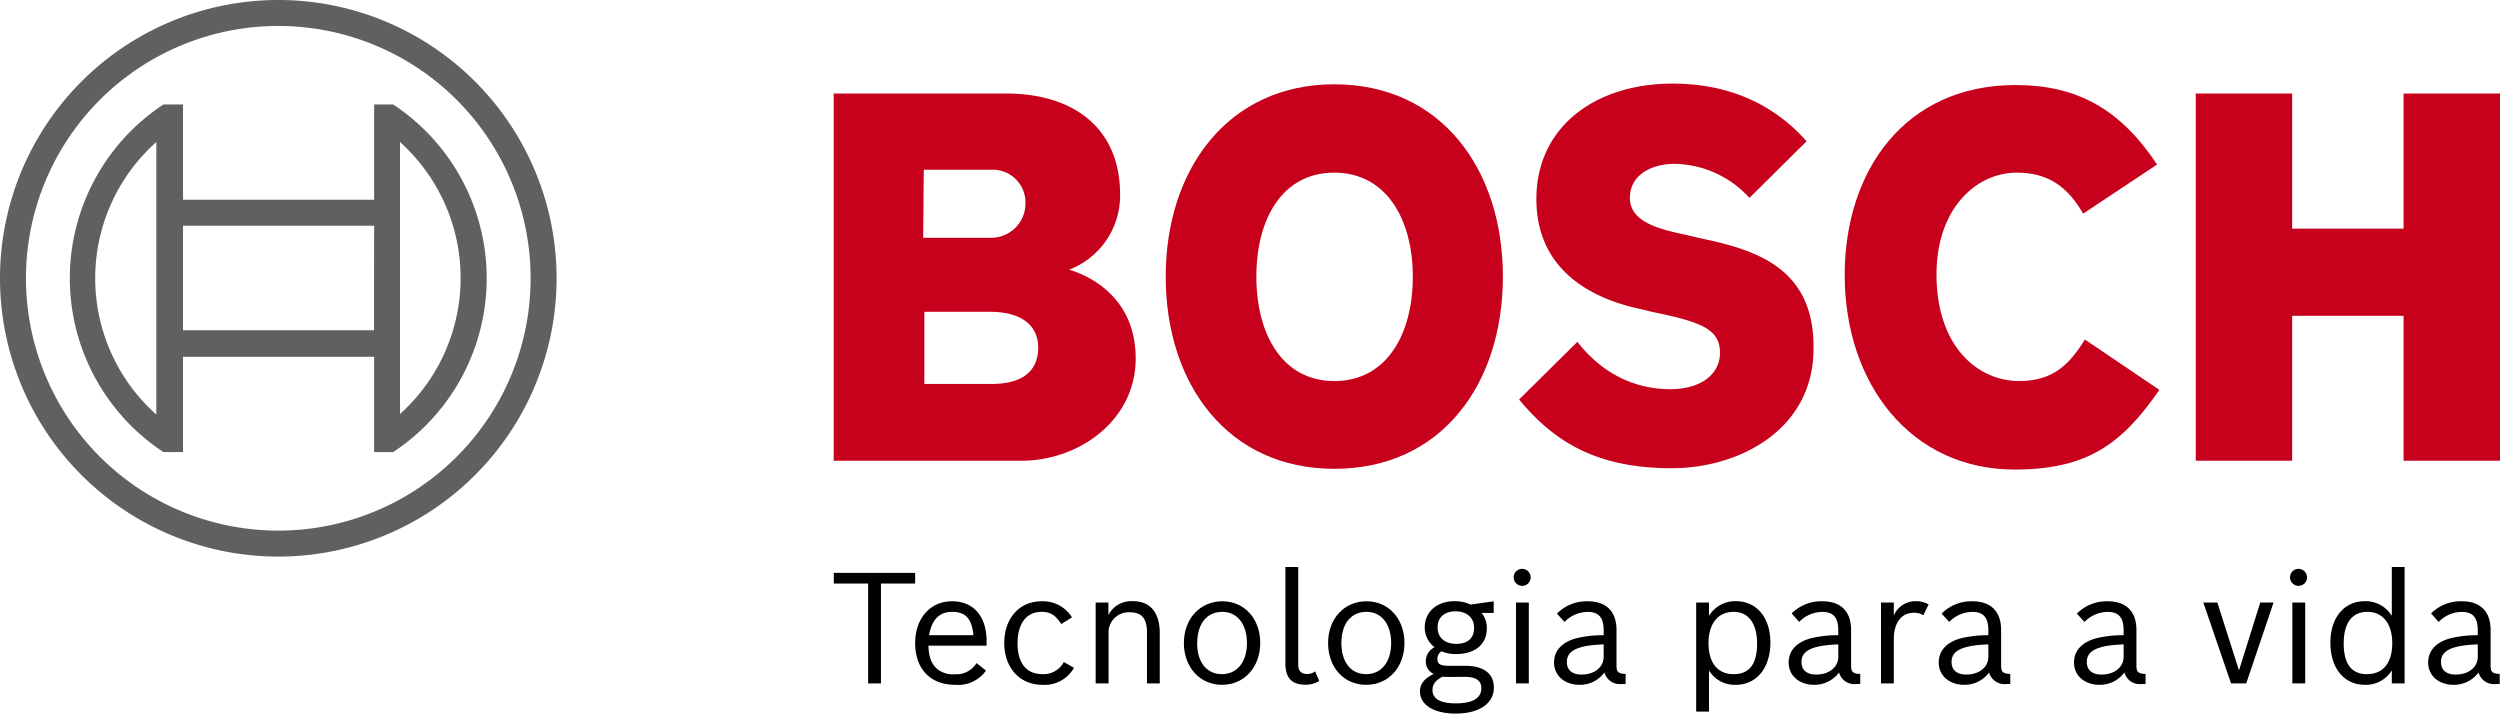 <svg xmlns="http://www.w3.org/2000/svg" viewBox="0 0 823.25 234.98"><defs><style>.cls-1{fill:#c7001c;fill-rule:evenodd;}.cls-2{fill:#606061;}</style></defs><g id="Camada_2" data-name="Camada 2"><g id="empresas"><g id="bosch_insane"><g id="brand-claim-portuguese"><g id="claim-portuguese"><path d="M274.57,192.16v-3.51h26.79v3.51H290.1v32.89h-4.22V192.16Z"/><path d="M324.68,220.83a11.24,11.24,0,0,1-10.13,4.68c-8.45,0-13.19-5.55-13.19-13.7S306.3,198,313.48,198s11.41,5,11.41,13.23v1.38H305.74c.1,3.81,1,5.95,2.8,7.63a8.3,8.3,0,0,0,5.91,1.79,7.83,7.83,0,0,0,7.13-3.67Zm-4.12-11.67c-.56-5.44-2.6-7.68-7-7.68-4.22,0-6.67,2.49-7.64,7.68Z"/><path d="M353.66,219.91a11.11,11.11,0,0,1-10.44,5.6c-7.43,0-12.52-5.65-12.52-13.75S335.64,198,343,198a11.27,11.27,0,0,1,10,5.29l-3.52,2.19c-2-2.95-3.56-4-6.46-4-5,0-7.94,3.82-7.94,10.38S338,222,343.32,222a7.53,7.53,0,0,0,7-4Z"/><path d="M365,198.42v4.08a8.5,8.5,0,0,1,8.1-4.53c5.7,0,8.81,3.71,8.81,10.58v16.5H377.7v-16.8c0-4.58-1.73-6.62-5.65-6.62a6.64,6.64,0,0,0-7,6.2c0,.31,0,.62,0,.93v16.29H360.8V198.42Z"/><path d="M415,211.71c0,8-5.25,13.8-12.63,13.8-7.23,0-12.52-5.8-12.52-13.75S395.12,198,402.55,198C409.78,198,415,203.77,415,211.71Zm-20.78.1c0,6.27,3.16,10.19,8.15,10.19s8.25-4,8.25-10.24-3.21-10.28-8.1-10.28C397.41,201.48,394.25,205.35,394.25,211.81Z"/><path d="M434.43,224.24a8.36,8.36,0,0,1-4.68,1.22c-3.87,0-6.47-1.73-6.47-7V186.71h4.23v32.08c0,2.49,1.32,3.15,2.9,3.15a4,4,0,0,0,2.65-.86Z"/><path d="M462.49,211.71c0,8-5.24,13.8-12.62,13.8s-12.53-5.8-12.53-13.75S442.58,198,450,198C457.25,198,462.49,203.77,462.49,211.71Zm-20.77.1c0,6.27,3.16,10.19,8.15,10.19s8.24-4,8.24-10.24-3.2-10.28-8.09-10.28C444.88,201.48,441.72,205.35,441.72,211.81Z"/><path d="M482.56,219.25c6,0,9.37,2.59,9.37,7.17,0,5.25-4.84,8.56-12.58,8.56-7.18,0-11.76-2.85-11.76-7.33,0-2.39,1.48-4.28,4.53-5.71a4.48,4.48,0,0,1-2.59-4.27,5,5,0,0,1,2.9-4.53,8,8,0,0,1-3.26-6.52c0-5.14,4-8.65,9.78-8.65a11.92,11.92,0,0,1,5.29,1.11l7.64-1.06v3.81h-4a7.75,7.75,0,0,1,1.73,5.1c0,5.24-3.87,8.45-10.08,8.45a11.65,11.65,0,0,1-4.84-.92,3.07,3.07,0,0,0-1.37,2.5c0,1.73,1,2.29,3.92,2.29Zm-5.8,3.66c-.41,0-1.28,0-1.68-.1-2.34,1.17-3.36,2.55-3.36,4.43,0,2.9,2.59,4.38,7.73,4.38,5.5,0,8.36-1.73,8.36-5,0-2.5-1.79-3.72-5.3-3.72Zm-3.36-16.29c0,3.31,2.34,5.4,6.16,5.4s5.85-1.89,5.85-5.3c0-3.26-2.34-5.4-6.06-5.4S473.4,203.31,473.4,206.62Z"/><path d="M504.05,190.12a2.8,2.8,0,1,1-2.8-2.8A2.8,2.8,0,0,1,504.05,190.12Zm-.61,8.3v26.63h-4.22V198.42Z"/><path d="M535.32,225.2a13.5,13.5,0,0,1-1.48.06,5.22,5.22,0,0,1-5.5-3.82,10,10,0,0,1-8.19,4.07c-4.94,0-8.4-3.06-8.4-7.33,0-3.92,2.59-6.72,7.33-8a37,37,0,0,1,9-1v-1.68c0-4.12-1.63-6-5.24-6a10.72,10.72,0,0,0-7.64,3.31l-2.5-2.75A13.8,13.8,0,0,1,522.85,198c6.1,0,9.47,3.35,9.47,9.51v11.87c0,1.88.71,2.49,3,2.54Zm-7.23-13c-8.55.31-12.12,2-12.12,5.8,0,2.65,1.73,4.13,4.89,4.13,4.23,0,7.23-2.45,7.23-5.86Z"/><path d="M562.77,198.42v4.38a10.09,10.09,0,0,1,8.86-4.83c6.83,0,11.36,5.39,11.36,13.64s-4.48,13.9-11.41,13.9a9.88,9.88,0,0,1-8.81-4.74v13.55h-4.22v-35.9Zm-.15,13.34c0,6.52,3,10.24,8.25,10.24s7.74-3.36,7.74-10.14c0-6.51-2.85-10.38-7.69-10.38C565.73,201.48,562.62,205.35,562.62,211.76Z"/><path d="M612.58,225.2a13.5,13.5,0,0,1-1.48.06,5.2,5.2,0,0,1-5.5-3.82,10.05,10.05,0,0,1-8.19,4.07c-4.94,0-8.41-3.06-8.41-7.33,0-3.92,2.6-6.72,7.34-8a36.91,36.91,0,0,1,9-1v-1.68c0-4.12-1.63-6-5.25-6a10.71,10.71,0,0,0-7.63,3.31L590,202A13.79,13.79,0,0,1,600.1,198c6.11,0,9.47,3.35,9.47,9.51v11.87c0,1.88.72,2.49,3,2.54Zm-7.23-13c-8.56.31-12.12,2-12.12,5.8,0,2.65,1.73,4.13,4.89,4.13,4.22,0,7.23-2.45,7.23-5.86Z"/><path d="M623.63,198.42v4.28a7.74,7.74,0,0,1,7.13-4.73,8.5,8.5,0,0,1,4.33,1.06l-1.73,3.57a5.87,5.87,0,0,0-3.11-.82c-4.12,0-6.62,3.31-6.62,8.66v14.61h-4.22V198.42Z"/><path d="M662,225.2a13.5,13.5,0,0,1-1.48.06,5.2,5.2,0,0,1-5.5-3.82,10.05,10.05,0,0,1-8.19,4.07c-4.94,0-8.41-3.06-8.41-7.33,0-3.92,2.6-6.72,7.34-8a36.91,36.91,0,0,1,9-1v-1.68c0-4.12-1.63-6-5.25-6a10.71,10.71,0,0,0-7.63,3.31l-2.5-2.75A13.79,13.79,0,0,1,649.5,198c6.11,0,9.47,3.35,9.47,9.51v11.87c0,1.88.72,2.49,3,2.54Zm-7.23-13c-8.56.31-12.12,2-12.12,5.8,0,2.65,1.73,4.13,4.89,4.13,4.22,0,7.23-2.45,7.23-5.86Z"/><path d="M706.54,225.2a13.5,13.5,0,0,1-1.48.06,5.21,5.21,0,0,1-5.5-3.82,10,10,0,0,1-8.19,4.07c-4.94,0-8.4-3.06-8.4-7.33,0-3.92,2.59-6.72,7.33-8a36.91,36.91,0,0,1,9-1v-1.68c0-4.12-1.63-6-5.24-6a10.72,10.72,0,0,0-7.64,3.31l-2.5-2.75A13.8,13.8,0,0,1,694.07,198c6.1,0,9.46,3.35,9.46,9.51v11.87c0,1.88.72,2.49,3,2.54Zm-7.23-13c-8.55.31-12.12,2-12.12,5.8,0,2.65,1.73,4.13,4.89,4.13,4.22,0,7.23-2.45,7.23-5.86Z"/><path d="M730.18,198.42l7.12,22.35,7-22.35h4.38l-9,26.63h-5l-9.12-26.63Z"/><path d="M759.71,190.12a2.8,2.8,0,1,1-2.8-2.8A2.83,2.83,0,0,1,759.71,190.12Zm-.61,8.3v26.63h-4.23V198.42Z"/><path d="M787.62,220.77a10,10,0,0,1-8.81,4.74c-6.93,0-11.41-5.45-11.41-13.9,0-8.25,4.53-13.64,11.36-13.64a10.09,10.09,0,0,1,8.86,4.83V186.71h4.22v38.34h-4.22Zm-15.84-8.91c0,6.72,2.55,10.14,7.64,10.14,5.35,0,8.35-3.72,8.35-10.24,0-6.36-3.11-10.28-8.2-10.28S771.78,205.25,771.78,211.86Z"/><path d="M823.16,225.2a13.24,13.24,0,0,1-1.47.06,5.2,5.2,0,0,1-5.5-3.82,10.06,10.06,0,0,1-8.2,4.07c-4.94,0-8.4-3.06-8.4-7.33,0-3.92,2.6-6.72,7.33-8a37,37,0,0,1,9-1v-1.68c0-4.12-1.62-6-5.24-6a10.74,10.74,0,0,0-7.64,3.31L800.56,202A13.78,13.78,0,0,1,810.69,198c6.11,0,9.47,3.35,9.47,9.51v11.87c0,1.88.71,2.49,3,2.54Zm-7.23-13c-8.55.31-12.11,2-12.11,5.8,0,2.65,1.73,4.13,4.88,4.13,4.23,0,7.23-2.45,7.23-5.86Z"/></g><g id="brand-portuguese-2"><g id="logotype-11"><path id="logotype-b-11" class="cls-1" d="M352.12,88.79a26.16,26.16,0,0,0,16.73-24.72c0-22.24-15.78-33.27-37.46-33.27H274.54V151.72h61.8c19,0,37.64-13.31,37.64-33.65C374,93.92,352.12,89,352.12,88.79ZM304.2,55.9h22.06A10.78,10.78,0,0,1,337.67,66c0,.43,0,.86,0,1.3a11.27,11.27,0,0,1-11.49,11l-.49,0H304Zm22.25,70.54H304.39V102.67h21.49c10.84,0,16,4.75,16,11.79C341.85,123.2,335.39,126.44,326.45,126.44Z"/><path id="logotype-o-11" class="cls-1" d="M439.39,27.76c-35,0-55.52,28-55.52,63.31,0,35.56,20.53,63.31,55.52,63.31,35.17,0,55.51-27.75,55.51-63.31C494.9,55.71,474.56,27.76,439.39,27.76Zm0,97.72c-17.12,0-25.67-15.4-25.67-34.41s8.55-34.22,25.67-34.22,25.85,15.4,25.85,34.22C465.24,110.27,456.5,125.48,439.39,125.48Z"/><path id="logotype-s-11" class="cls-1" d="M559.36,78.33l-4.19-1c-10.26-2.09-18.44-4.75-18.44-12.17,0-8,7.8-11.21,14.64-11.21a34,34,0,0,1,24.72,11.21l18.82-18.63c-8.56-9.7-22.43-19-44.11-19-25.48,0-44.87,14.26-44.87,38,0,21.68,15.59,32.33,34.6,36.32l4.19,1c15.78,3.23,21.67,5.7,21.67,13.31,0,7.22-6.46,12-16.35,12-11.79,0-22.43-5.14-30.61-15.59l-19.2,19c10.64,12.74,24.14,22.62,50.19,22.62,22.63,0,46.77-12.92,46.77-39.35C597.57,87.27,576.66,82,559.36,78.33Z"/><path id="logotype-c-11" class="cls-1" d="M664.88,125.48c-13.31,0-27.19-11-27.19-35.17,0-21.48,12.93-33.46,26.43-33.46,10.64,0,16.92,4.94,21.86,13.5l24.34-16.16C698.15,35.74,683.7,28,663.74,28c-36.51,0-56.28,28.33-56.28,62.55,0,35.94,21.86,64.07,55.9,64.07,23.95,0,35.36-8.36,47.72-26.23L686.55,111.8C681.61,119.78,676.29,125.48,664.88,125.48Z"/><polygon id="logotype-h-11" class="cls-1" points="791.5 30.8 791.5 75.29 754.81 75.29 754.81 30.8 723.06 30.8 723.06 151.72 754.81 151.72 754.81 104 791.5 104 791.5 151.72 823.25 151.72 823.25 30.8 791.5 30.8"/></g><g id="symbol-11"><path class="cls-2" d="M91.64,0a91.64,91.64,0,1,0,91.64,91.64A91.64,91.64,0,0,0,91.64,0Zm0,174.73a83.09,83.09,0,1,1,83.09-83.09A83.08,83.08,0,0,1,91.64,174.73Z"/><path class="cls-2" d="M129.48,34.41H123.2V65.78H60.27V34.41H53.81a68.55,68.55,0,0,0,0,114.46h6.46V117.5H123.2v31.37h6.28a68.58,68.58,0,0,0,0-114.46Zm-78,102.1a60.08,60.08,0,0,1,0-89.74Zm71.68-27.76H60.27V74.34H123.2Zm8.56,27.57v-19h0V65.78h0v-19a60.2,60.2,0,0,1,0,89.55Z"/></g></g></g></g></g></g></svg>